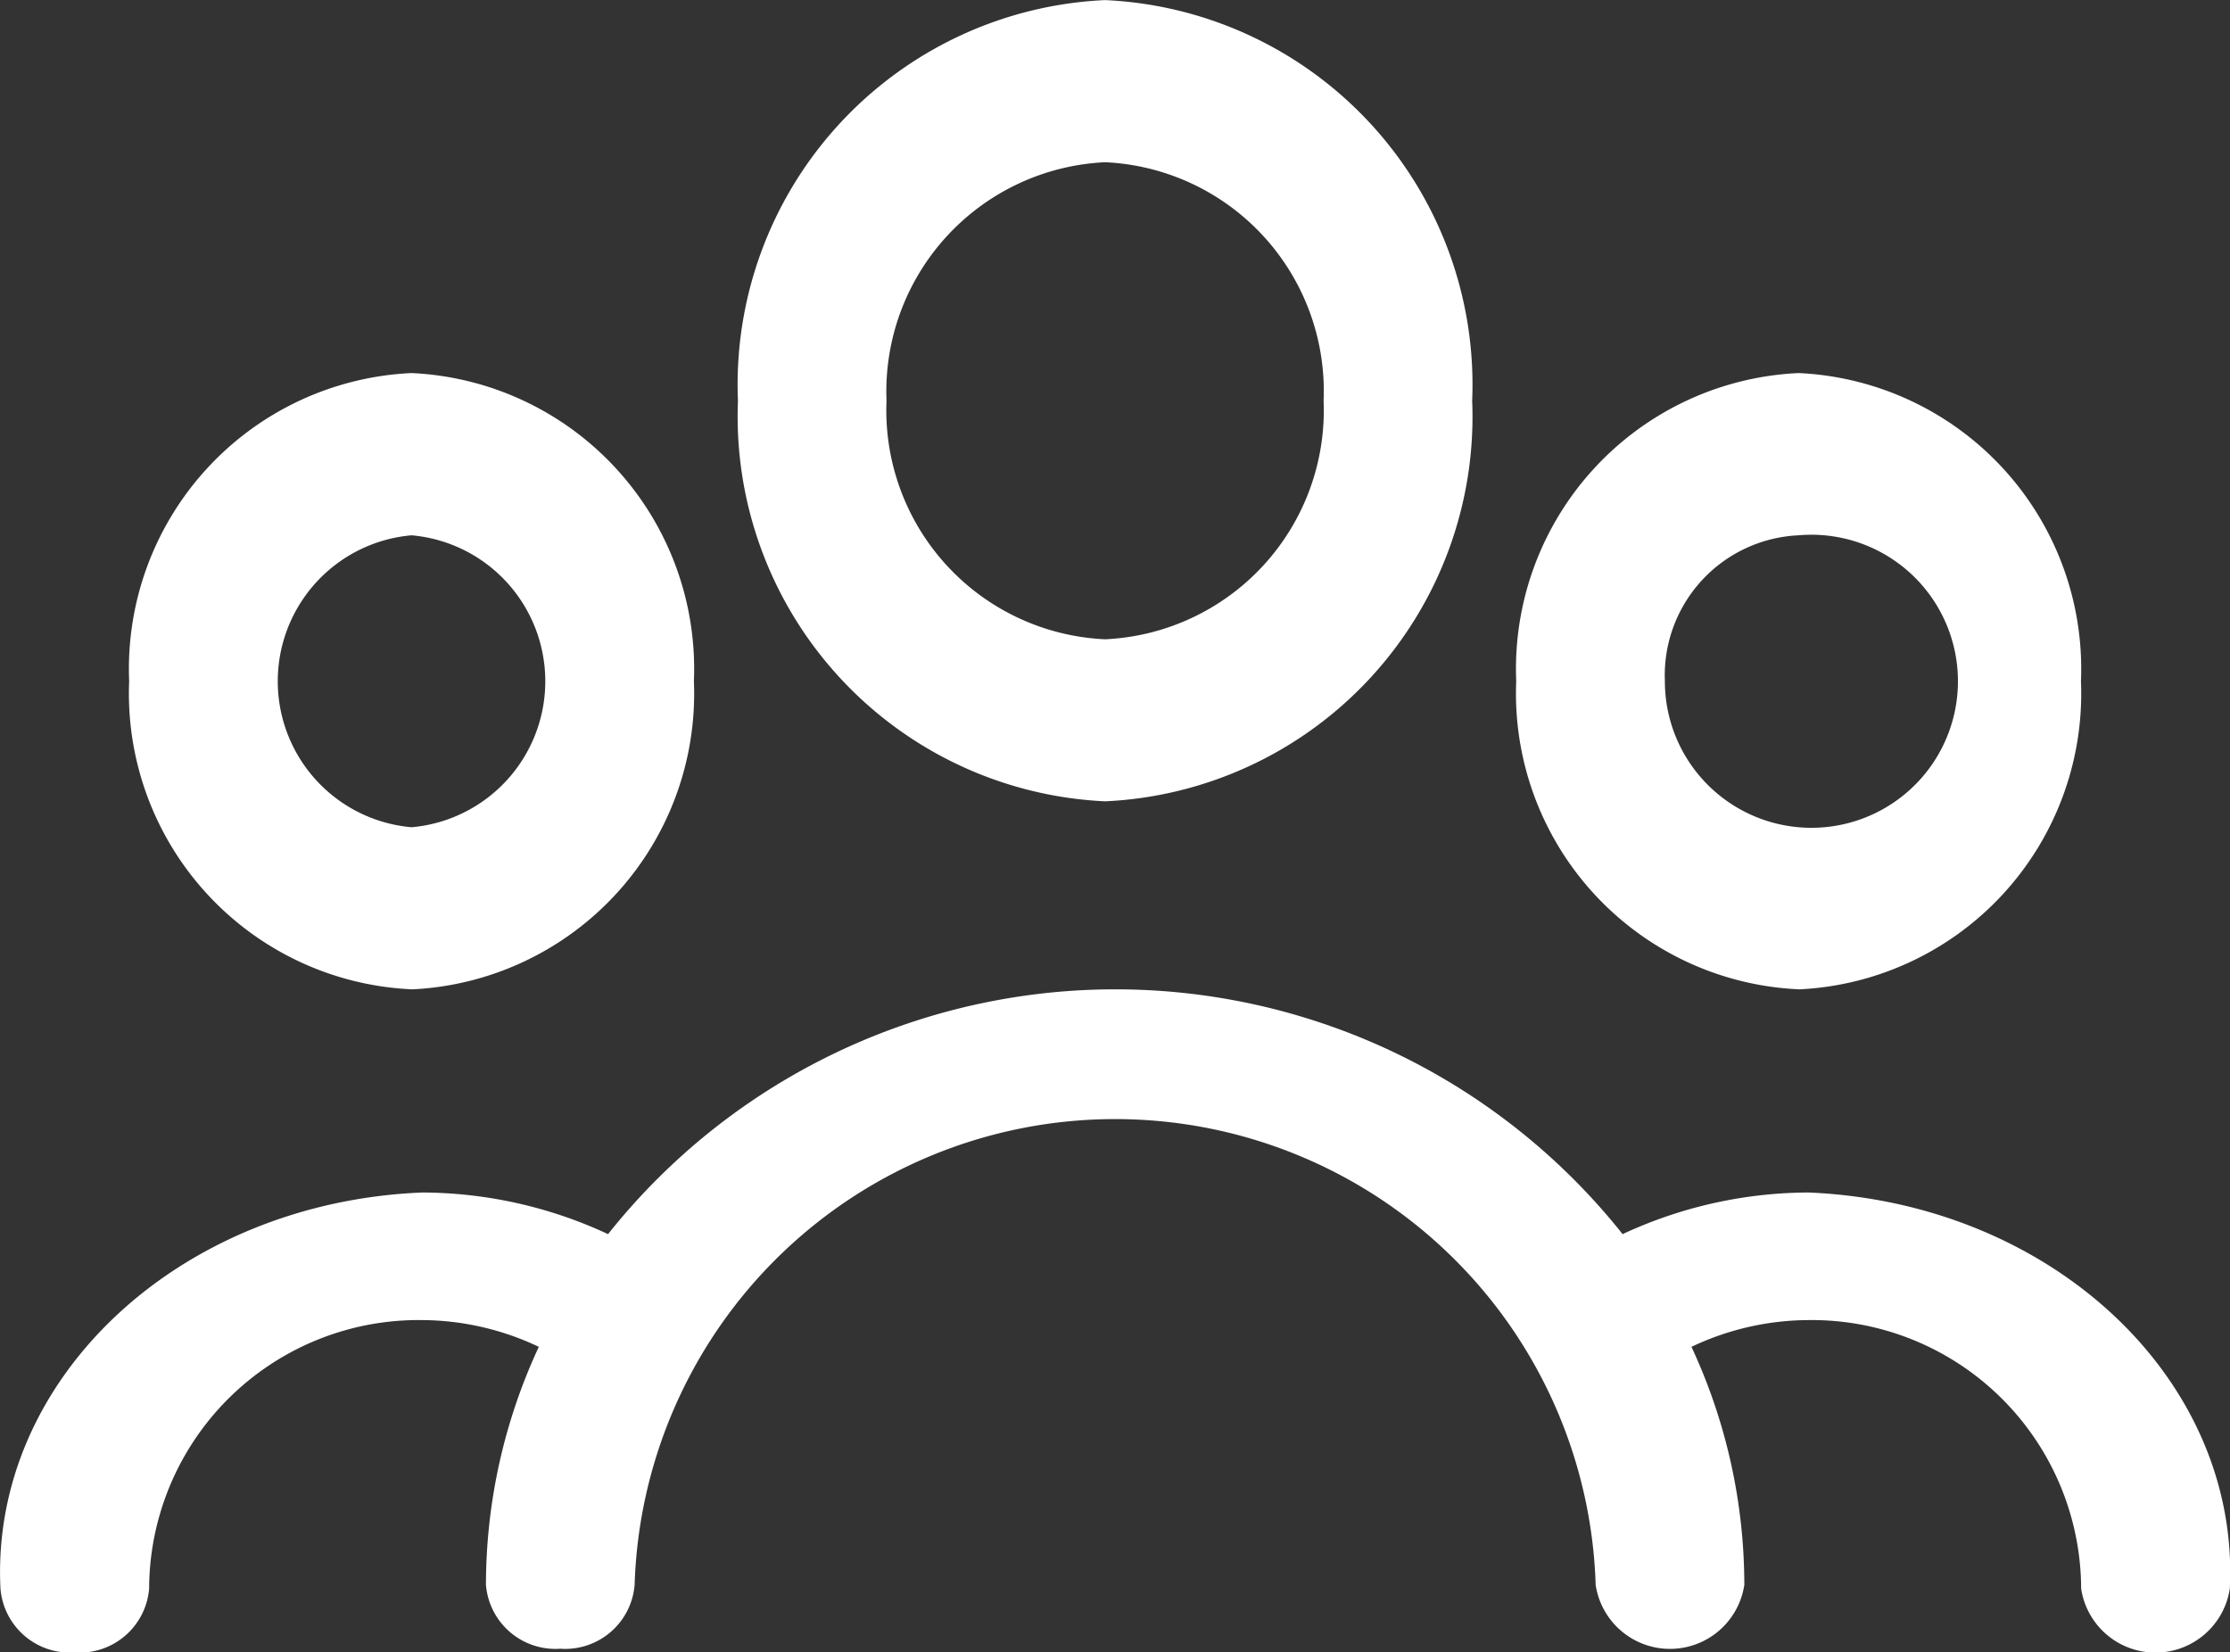 <svg xmlns="http://www.w3.org/2000/svg" width="24" height="17.784" viewBox="0 0 24 17.784">
  <rect x="0" y="0" width="24" height="17.784" fill="#333333" stroke="none"/>
  <g id="patient-registration" transform="translate(-0.995 -4.999)">
    <path id="Path_1171" data-name="Path 1171" d="M14.877,13.623a4.144,4.144,0,0,0,3.951-4.312A4.143,4.143,0,0,0,14.877,5a4.143,4.143,0,0,0-3.951,4.312A4.148,4.148,0,0,0,14.877,13.623Zm0-6.878a2.466,2.466,0,0,1,2.352,2.567,2.466,2.466,0,0,1-2.352,2.567,2.466,2.466,0,0,1-2.352-2.567,2.47,2.47,0,0,1,2.352-2.567Z" transform="translate(-1.989 0)" fill="#ffffff"/>
    <path id="Path_1172" data-name="Path 1172" d="M5.772,16.817A3.187,3.187,0,0,0,8.811,13.5a3.187,3.187,0,0,0-3.039-3.316A3.187,3.187,0,0,0,2.733,13.5a3.187,3.187,0,0,0,3.039,3.316Zm0-4.887a1.577,1.577,0,0,1,0,3.142,1.577,1.577,0,0,1,0-3.142Z" transform="translate(-0.348 -1.17)" fill="#ffffff"/>
    <path id="Path_1173" data-name="Path 1173" d="M24.439,16.817A3.187,3.187,0,0,0,27.478,13.5a3.187,3.187,0,0,0-3.039-3.316A3.187,3.187,0,0,0,21.4,13.5a3.187,3.187,0,0,0,3.039,3.316Zm0-4.887A1.577,1.577,0,1,1,23,13.5,1.509,1.509,0,0,1,24.439,11.93Z" transform="translate(-4.087 -1.17)" fill="#ffffff"/>
    <path id="Path_1174" data-name="Path 1174" d="M20.458,18.793a4.768,4.768,0,0,0-2,.448,6.974,6.974,0,0,0-10.919,0,4.768,4.768,0,0,0-2-.448C2.912,18.9.888,20.807,1,23.056a.75.75,0,0,0,.8.687.75.75,0,0,0,.8-.687,2.9,2.9,0,0,1,2.933-2.89,2.958,2.958,0,0,1,1.261.288,6.074,6.074,0,0,0-.569,2.562.75.75,0,0,0,.8.687.75.75,0,0,0,.8-.687,5.174,5.174,0,0,1,10.343,0,.809.809,0,0,0,1.6,0,6.074,6.074,0,0,0-.569-2.562,2.958,2.958,0,0,1,1.261-.288,2.9,2.9,0,0,1,2.933,2.89.809.809,0,0,0,1.6,0c.111-2.249-1.913-4.153-4.532-4.263Z" transform="translate(0 -0.96)" fill="#ffffff"/>
  </g>
</svg>
